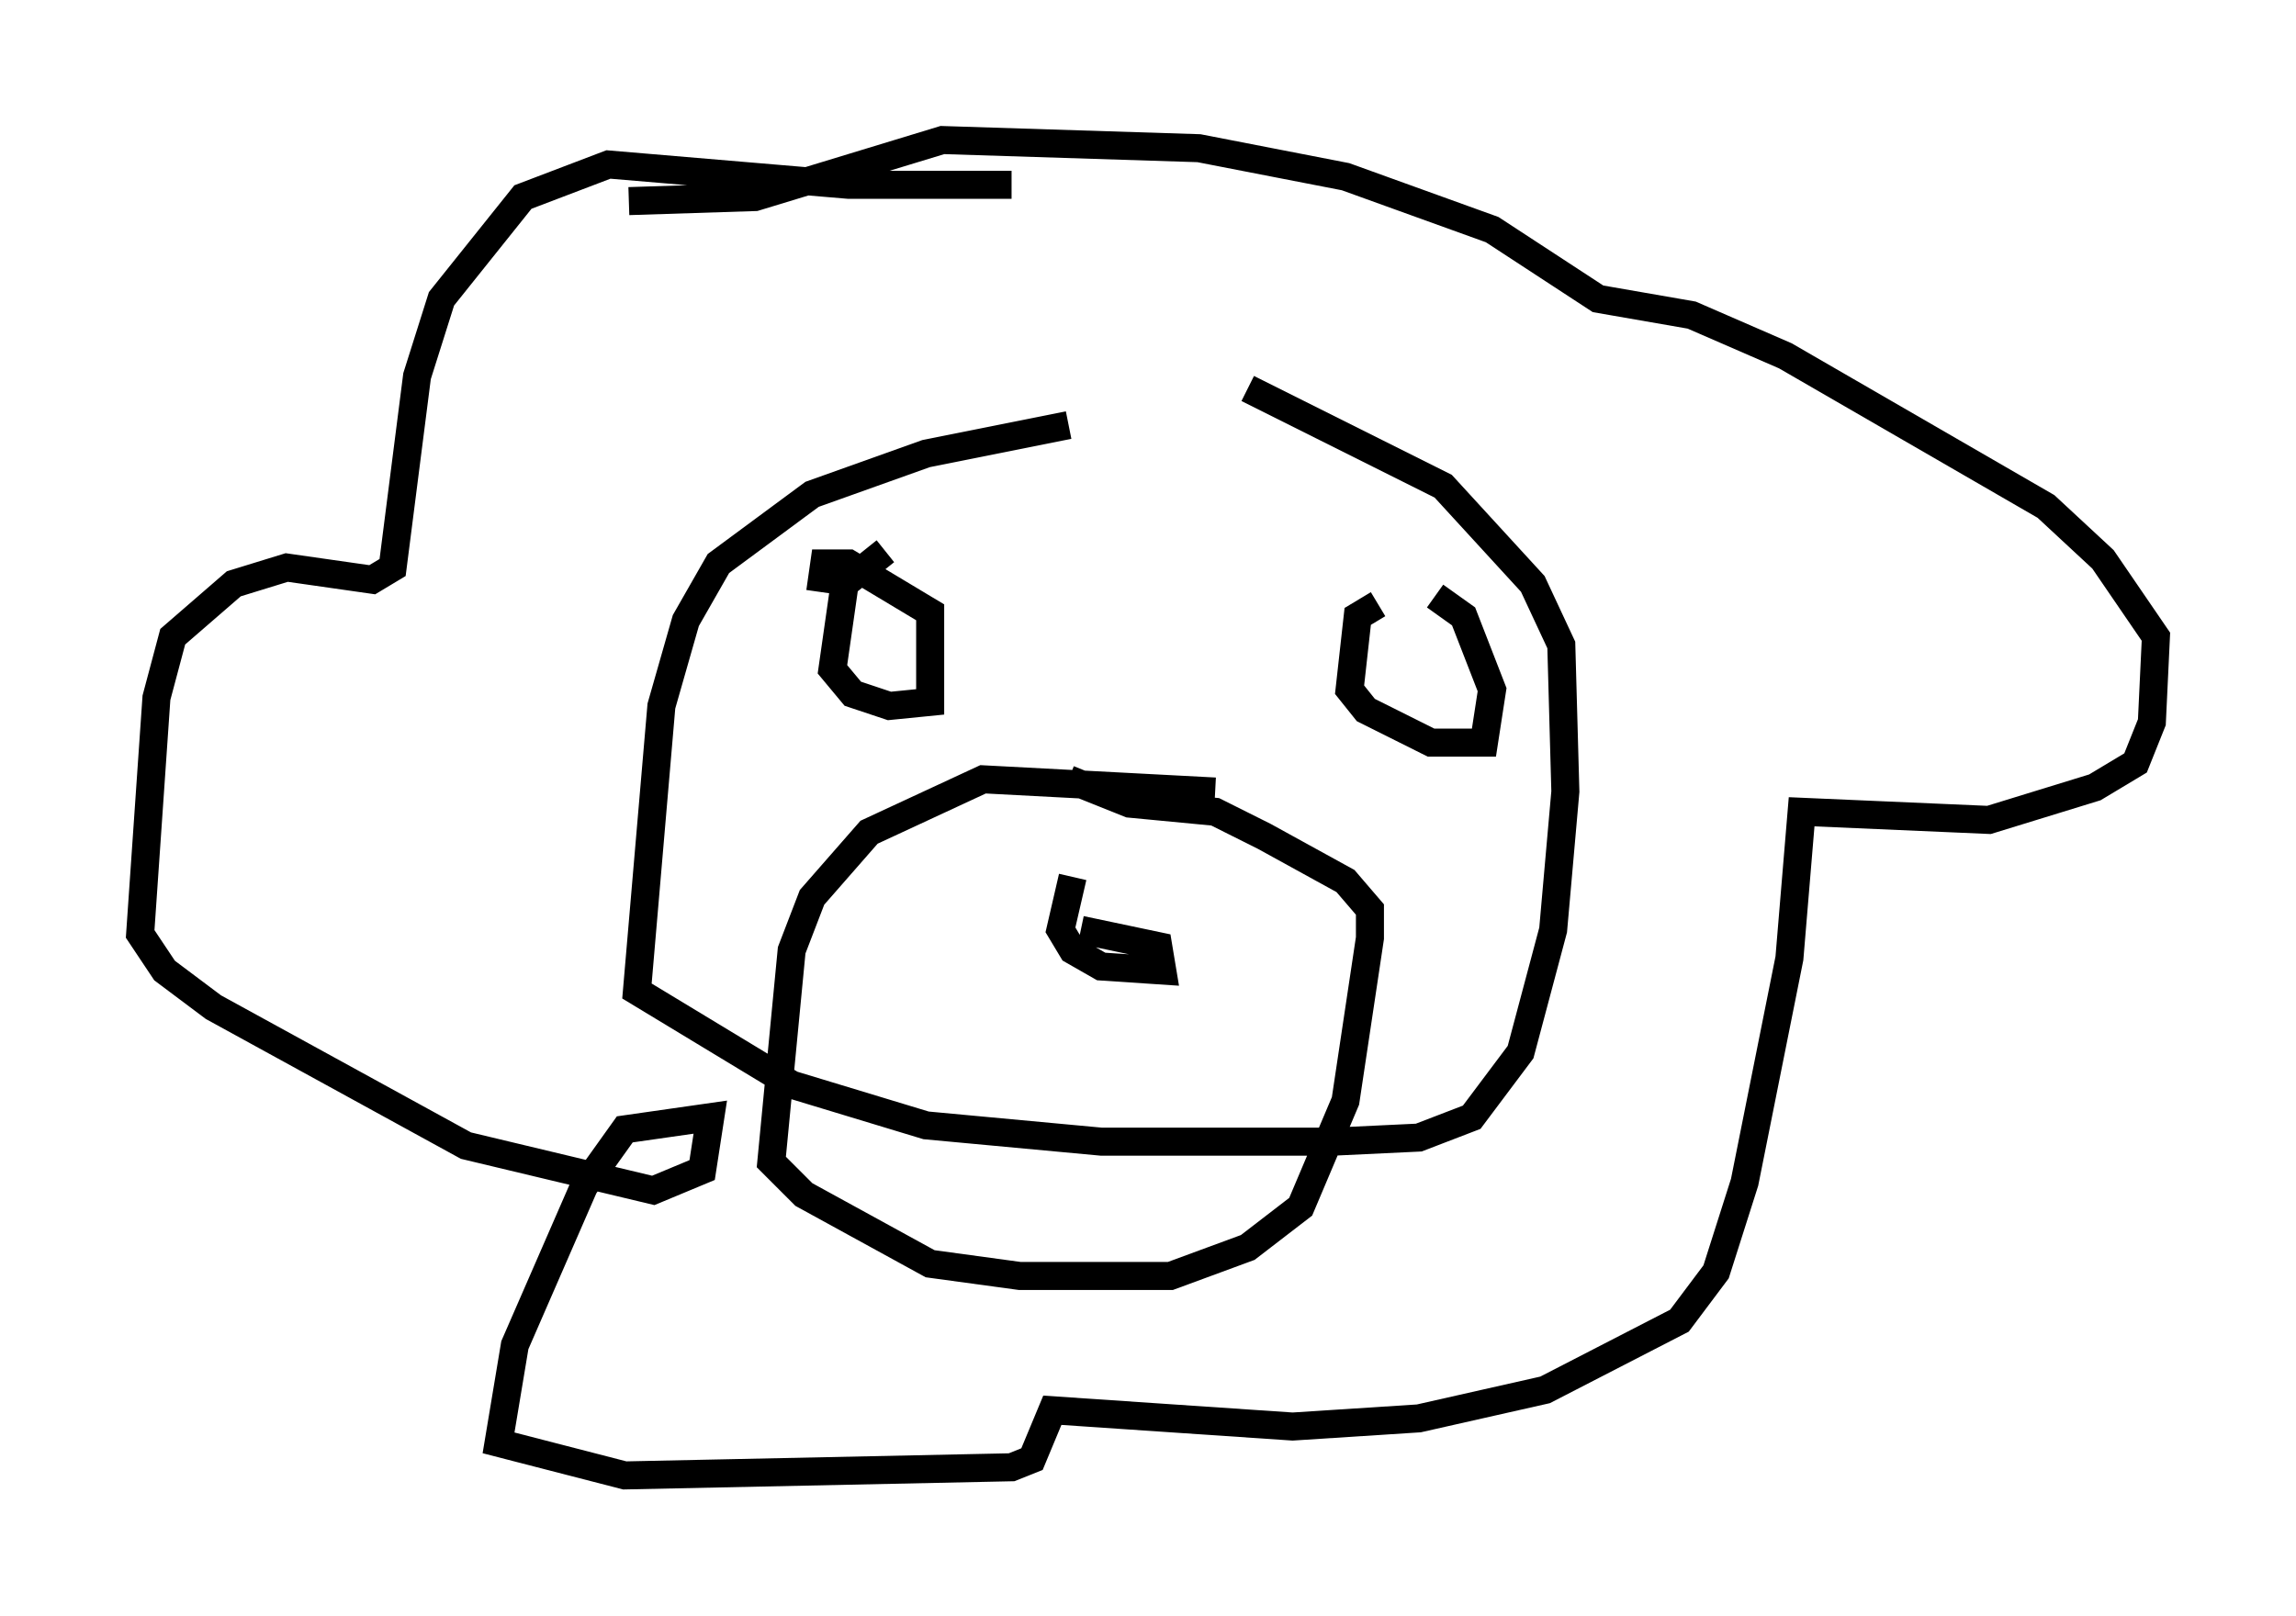 <?xml version="1.0" encoding="utf-8" ?>
<svg baseProfile="full" height="57.642" version="1.1" width="81.899" xmlns="http://www.w3.org/2000/svg" xmlns:ev="http://www.w3.org/2001/xml-events" xmlns:xlink="http://www.w3.org/1999/xlink"><defs /><rect fill="white" height="57.642" width="81.899" x="0" y="0" /><path d="M45.235, 15.022 m-7.117, 0.145 l-5.084, 1.017 -4.067, 1.453 l-3.341, 2.469 -1.162, 2.034 l-0.872, 3.05 -0.872, 10.168 l5.52, 3.341 4.793, 1.453 l6.246, 0.581 8.279, 0.0 l3.05, -0.145 1.888, -0.726 l1.743, -2.324 1.162, -4.358 l0.436, -4.939 -0.145, -5.229 l-1.017, -2.179 -3.196, -3.486 l-6.972, -3.486 m-1.162, 14.38 l-8.279, -0.436 -4.067, 1.888 l-2.034, 2.324 -0.726, 1.888 l-0.726, 7.553 1.162, 1.162 l4.503, 2.469 3.196, 0.436 l5.374, 0.0 2.76, -1.017 l1.888, -1.453 1.598, -3.777 l0.872, -5.81 0.0, -1.017 l-0.872, -1.017 -2.905, -1.598 l-1.743, -0.872 -3.05, -0.291 l-2.179, -0.872 m-2.034, -21.207 l-5.81, 0.0 -8.57, -0.726 l-3.05, 1.162 -2.905, 3.631 l-0.872, 2.76 -0.872, 6.827 l-0.726, 0.436 -3.05, -0.436 l-1.888, 0.581 -2.179, 1.888 l-0.581, 2.179 -0.581, 8.425 l0.872, 1.307 1.743, 1.307 l9.006, 4.939 6.682, 1.598 l1.743, -0.726 0.291, -1.888 l-3.05, 0.436 -1.453, 2.034 l-2.469, 5.665 -0.581, 3.486 l4.503, 1.162 13.799, -0.291 l0.726, -0.291 0.726, -1.743 l8.57, 0.581 4.503, -0.291 l4.503, -1.017 4.793, -2.469 l1.307, -1.743 1.017, -3.196 l1.598, -7.989 0.436, -5.229 l6.682, 0.291 3.777, -1.162 l1.453, -0.872 0.581, -1.453 l0.145, -3.05 -1.888, -2.76 l-2.034, -1.888 -9.296, -5.374 l-3.341, -1.453 -3.341, -0.581 l-3.777, -2.469 -5.229, -1.888 l-5.229, -1.017 -9.151, -0.291 l-6.682, 2.034 -4.503, 0.145 m9.151, 12.492 l-1.453, 1.162 -0.436, 3.05 l0.726, 0.872 1.307, 0.436 l1.453, -0.145 0.0, -3.196 l-2.905, -1.743 -0.872, 0.0 l-0.145, 1.017 m19.899, 0.436 l-0.726, 0.436 -0.291, 2.615 l0.581, 0.726 2.324, 1.162 l1.888, 0.0 0.291, -1.888 l-1.017, -2.615 -1.017, -0.726 m-12.927, 10.022 l-0.436, 1.888 0.436, 0.726 l1.017, 0.581 2.179, 0.145 l-0.145, -0.872 -2.76, -0.581 " fill="none" stroke="black" stroke-width="1" /></svg>